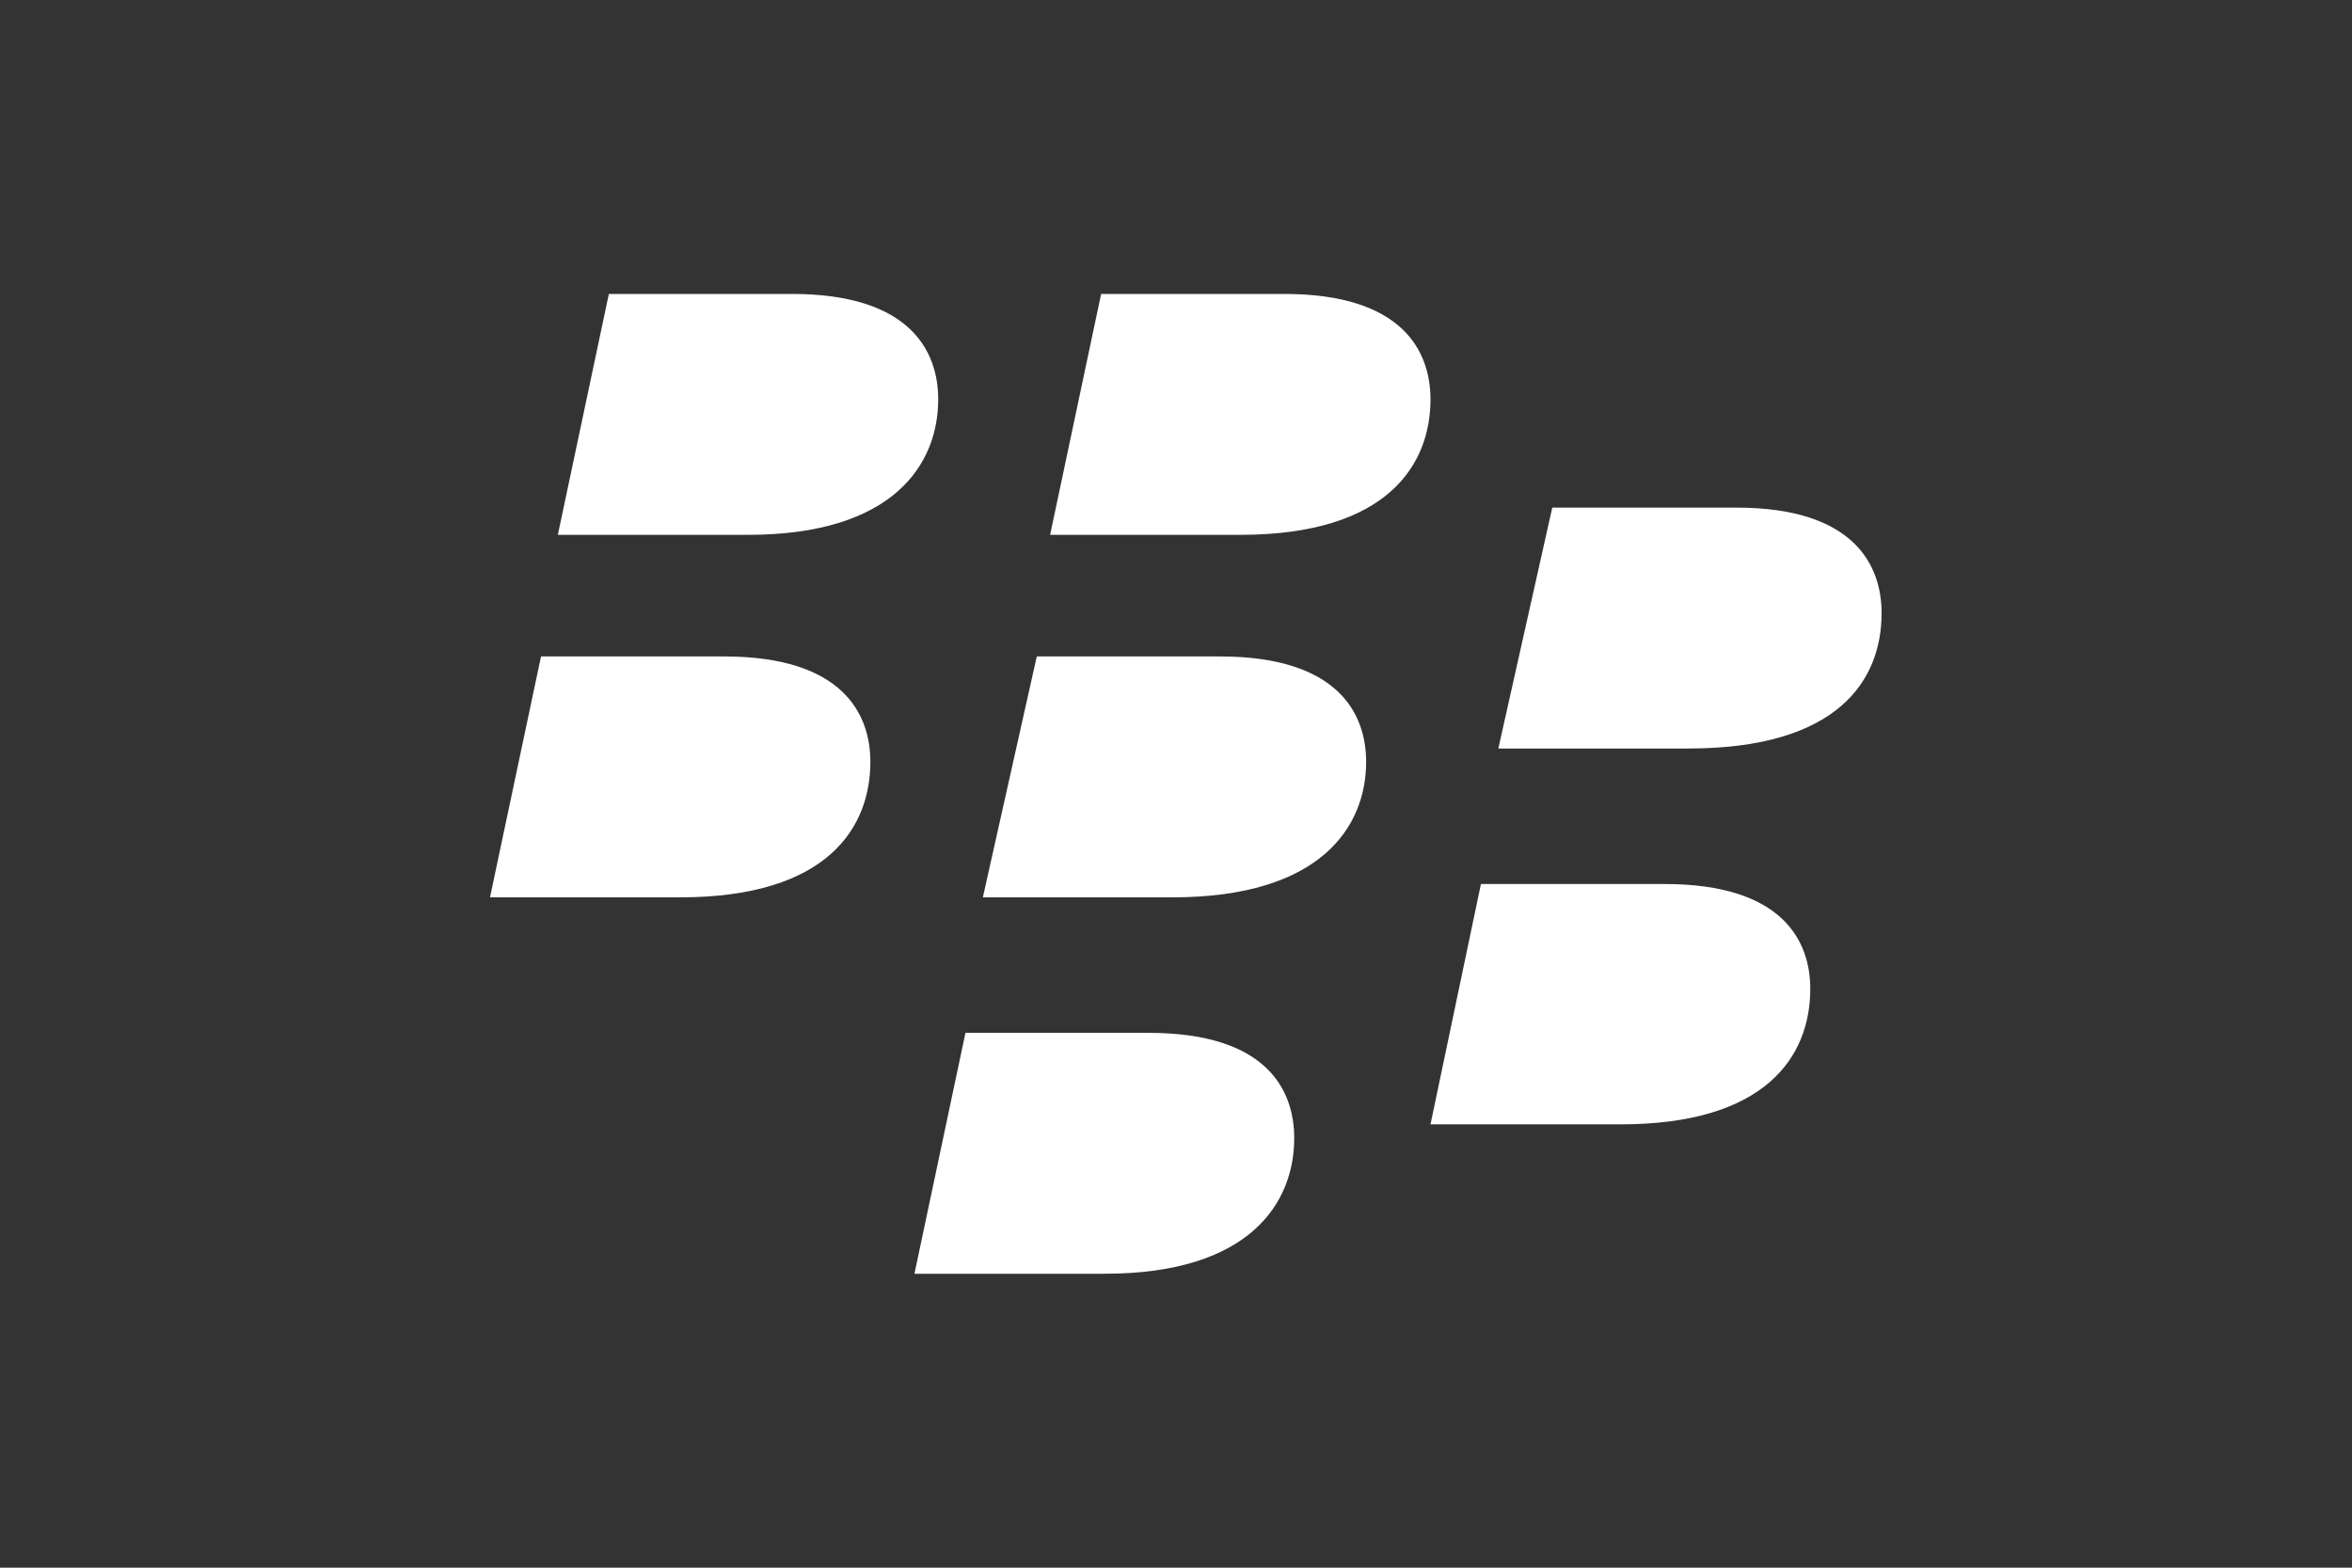 <?xml version="1.0" encoding="UTF-8"?>
<svg width="120px" height="80px" viewBox="0 0 120 80" version="1.1" xmlns="http://www.w3.org/2000/svg" xmlns:xlink="http://www.w3.org/1999/xlink">
    <rect x="0" y="0" width="120" height="80" fill="#333333" stroke="none"/>
    <title>function-key/blackberry</title>
    <g id="function-key/blackberry" stroke="none" stroke-width="1" fill="none" fill-rule="evenodd">
        <path d="M49.258,52.707 L46.655,65 L56.358,65 C63.784,65 66.032,61.365 66.032,58.085 C66.032,55.662 64.672,52.707 58.607,52.707 L49.258,52.707 Z M75.558,45.112 L72.984,57.376 L82.688,57.376 C90.084,57.376 92.361,53.918 92.361,50.461 C92.361,48.037 90.971,45.112 84.936,45.112 L75.558,45.112 L75.558,45.112 Z M52.897,33.499 L50.146,45.792 L59.819,45.792 C67.423,45.792 69.701,42.158 69.701,38.877 C69.701,36.454 68.31,33.499 62.245,33.499 L52.867,33.499 L52.897,33.499 Z M27.603,33.499 L25,45.792 L34.703,45.792 C42.306,45.792 44.407,42.158 44.407,38.877 C44.407,36.454 43.016,33.499 36.951,33.499 L27.603,33.499 L27.603,33.499 Z M79.197,25.904 L76.445,38.197 L86.149,38.197 C93.752,38.197 96,34.74 96,31.283 C96,28.86 94.61,25.904 88.604,25.904 L79.197,25.904 L79.197,25.904 Z M56.18,15 L53.577,27.293 L63.281,27.293 C70.854,27.293 72.984,23.658 72.984,20.379 C72.984,17.955 71.594,15 65.53,15 L56.18,15 L56.18,15 Z M31.064,15 L28.461,27.293 L38.164,27.293 C45.619,27.293 47.868,23.658 47.868,20.379 C47.868,17.955 46.477,15 40.413,15 L31.064,15 L31.064,15 Z" id="Fill-1" fill="#FFFFFF"></path>
    </g>
</svg>